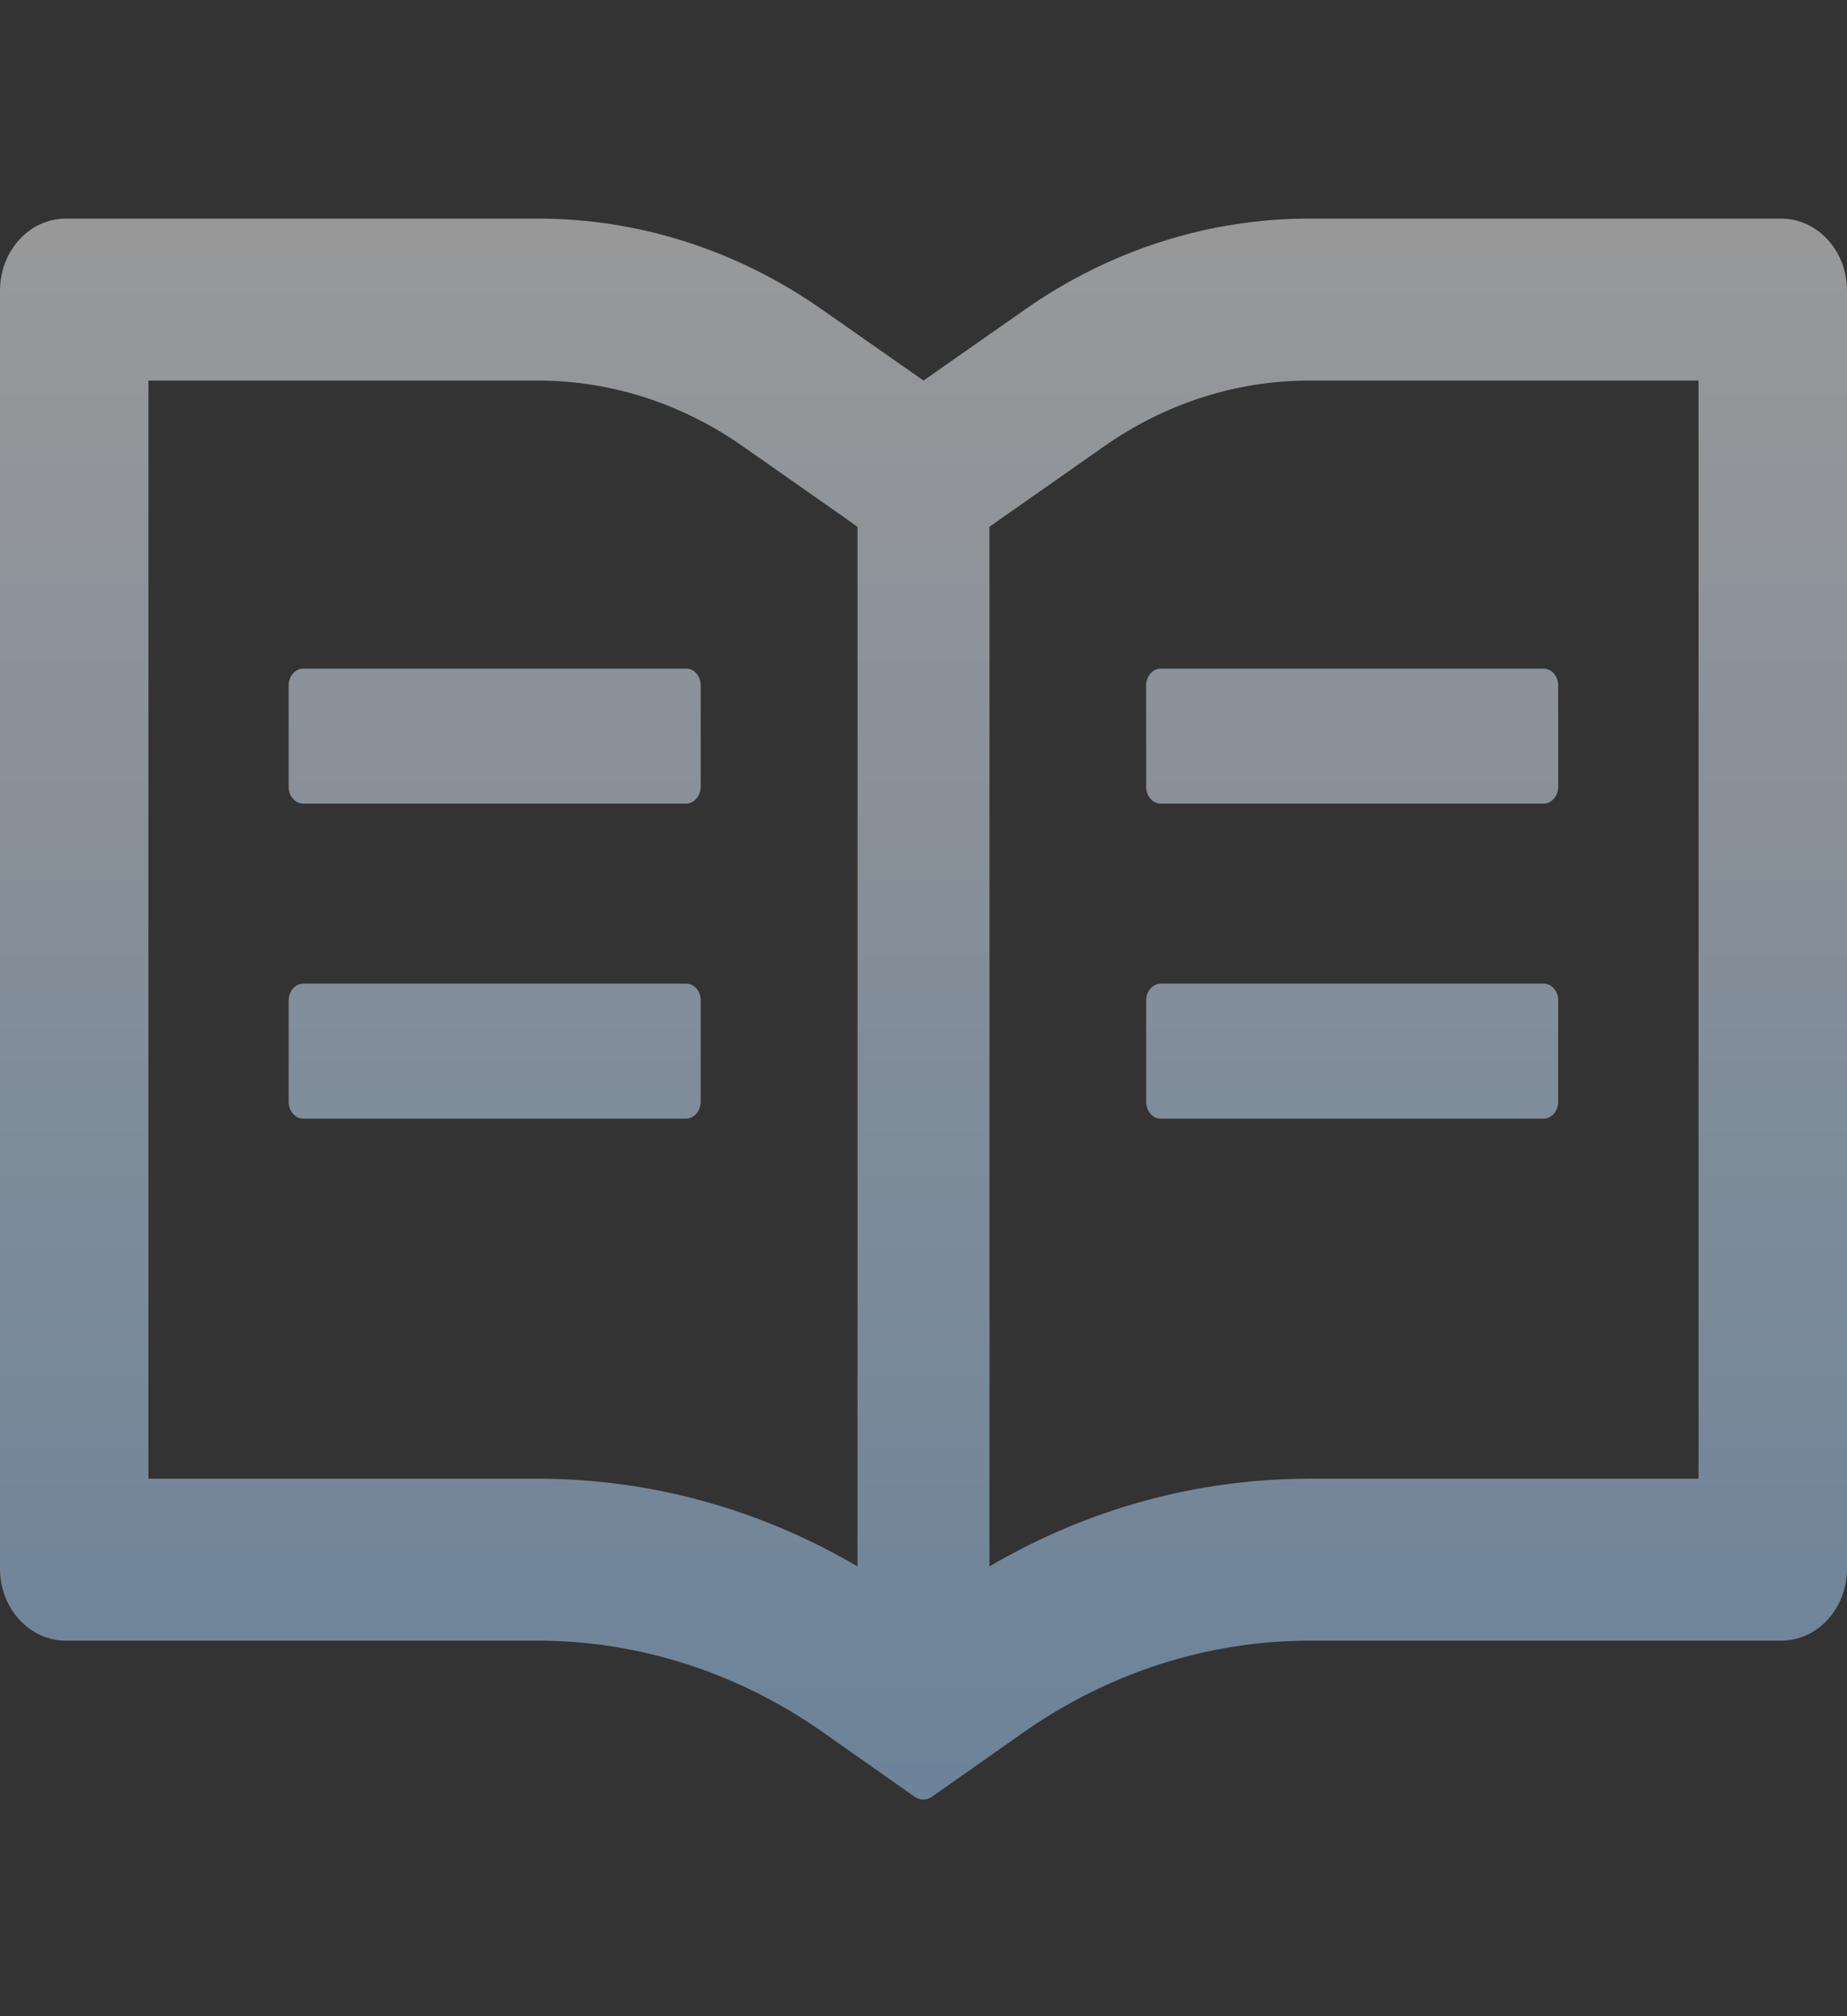 <svg width="22" height="24" viewBox="0 0 22 24" fill="none" xmlns="http://www.w3.org/2000/svg">
<rect x="0" y="0" width="22" height="24" fill="#333333" stroke="none"/>
<g clip-path="url(#clip0_28_5424)">
<path d="M21.214 2.602H15.596C14.391 2.602 13.212 2.979 12.198 3.692L11 4.53L9.802 3.692C8.789 2.979 7.609 2.601 6.404 2.602H0.786C0.351 2.602 0 2.985 0 3.459V18.673C0 19.147 0.351 19.53 0.786 19.53H6.404C7.609 19.53 8.788 19.908 9.802 20.62L10.892 21.386C10.924 21.408 10.961 21.421 10.998 21.421C11.034 21.421 11.071 21.41 11.103 21.386L12.193 20.62C13.21 19.908 14.391 19.53 15.596 19.53H21.214C21.649 19.53 22 19.147 22 18.673V3.459C22 2.985 21.649 2.602 21.214 2.602ZM6.404 17.602H1.768V4.53H6.404C7.273 4.53 8.117 4.801 8.847 5.312L10.045 6.151L10.214 6.271V18.646C9.046 17.96 7.739 17.602 6.404 17.602ZM20.232 17.602H15.596C14.261 17.602 12.954 17.96 11.786 18.646V6.271L11.955 6.151L13.153 5.312C13.883 4.801 14.727 4.53 15.596 4.53H20.232V17.602ZM8.174 7.959H3.612C3.516 7.959 3.438 8.05 3.438 8.16V9.365C3.438 9.475 3.516 9.566 3.612 9.566H8.171C8.267 9.566 8.346 9.475 8.346 9.365V8.16C8.348 8.05 8.27 7.959 8.174 7.959ZM13.652 8.16V9.365C13.652 9.475 13.73 9.566 13.826 9.566H18.386C18.482 9.566 18.56 9.475 18.56 9.365V8.16C18.56 8.05 18.482 7.959 18.386 7.959H13.826C13.73 7.959 13.652 8.05 13.652 8.16ZM8.174 11.709H3.612C3.516 11.709 3.438 11.8 3.438 11.91V13.115C3.438 13.225 3.516 13.316 3.612 13.316H8.171C8.267 13.316 8.346 13.225 8.346 13.115V11.91C8.348 11.8 8.27 11.709 8.174 11.709ZM18.388 11.709H13.826C13.73 11.709 13.652 11.8 13.652 11.91V13.115C13.652 13.225 13.73 13.316 13.826 13.316H18.386C18.482 13.316 18.56 13.225 18.56 13.115V11.91C18.562 11.8 18.484 11.709 18.388 11.709Z" fill="url(#paint0_linear_28_5424)" fill-opacity="0.5"/>
</g>
<defs>
<linearGradient id="paint0_linear_28_5424" x1="11" y1="2.602" x2="11" y2="21.421" gradientUnits="userSpaceOnUse">
<stop stop-color="white"/>
<stop offset="1" stop-color="#A5D4FF"/>
</linearGradient>
<clipPath id="clip0_28_5424">
<rect width="22" height="24" fill="white"/>
</clipPath>
</defs>
</svg>
